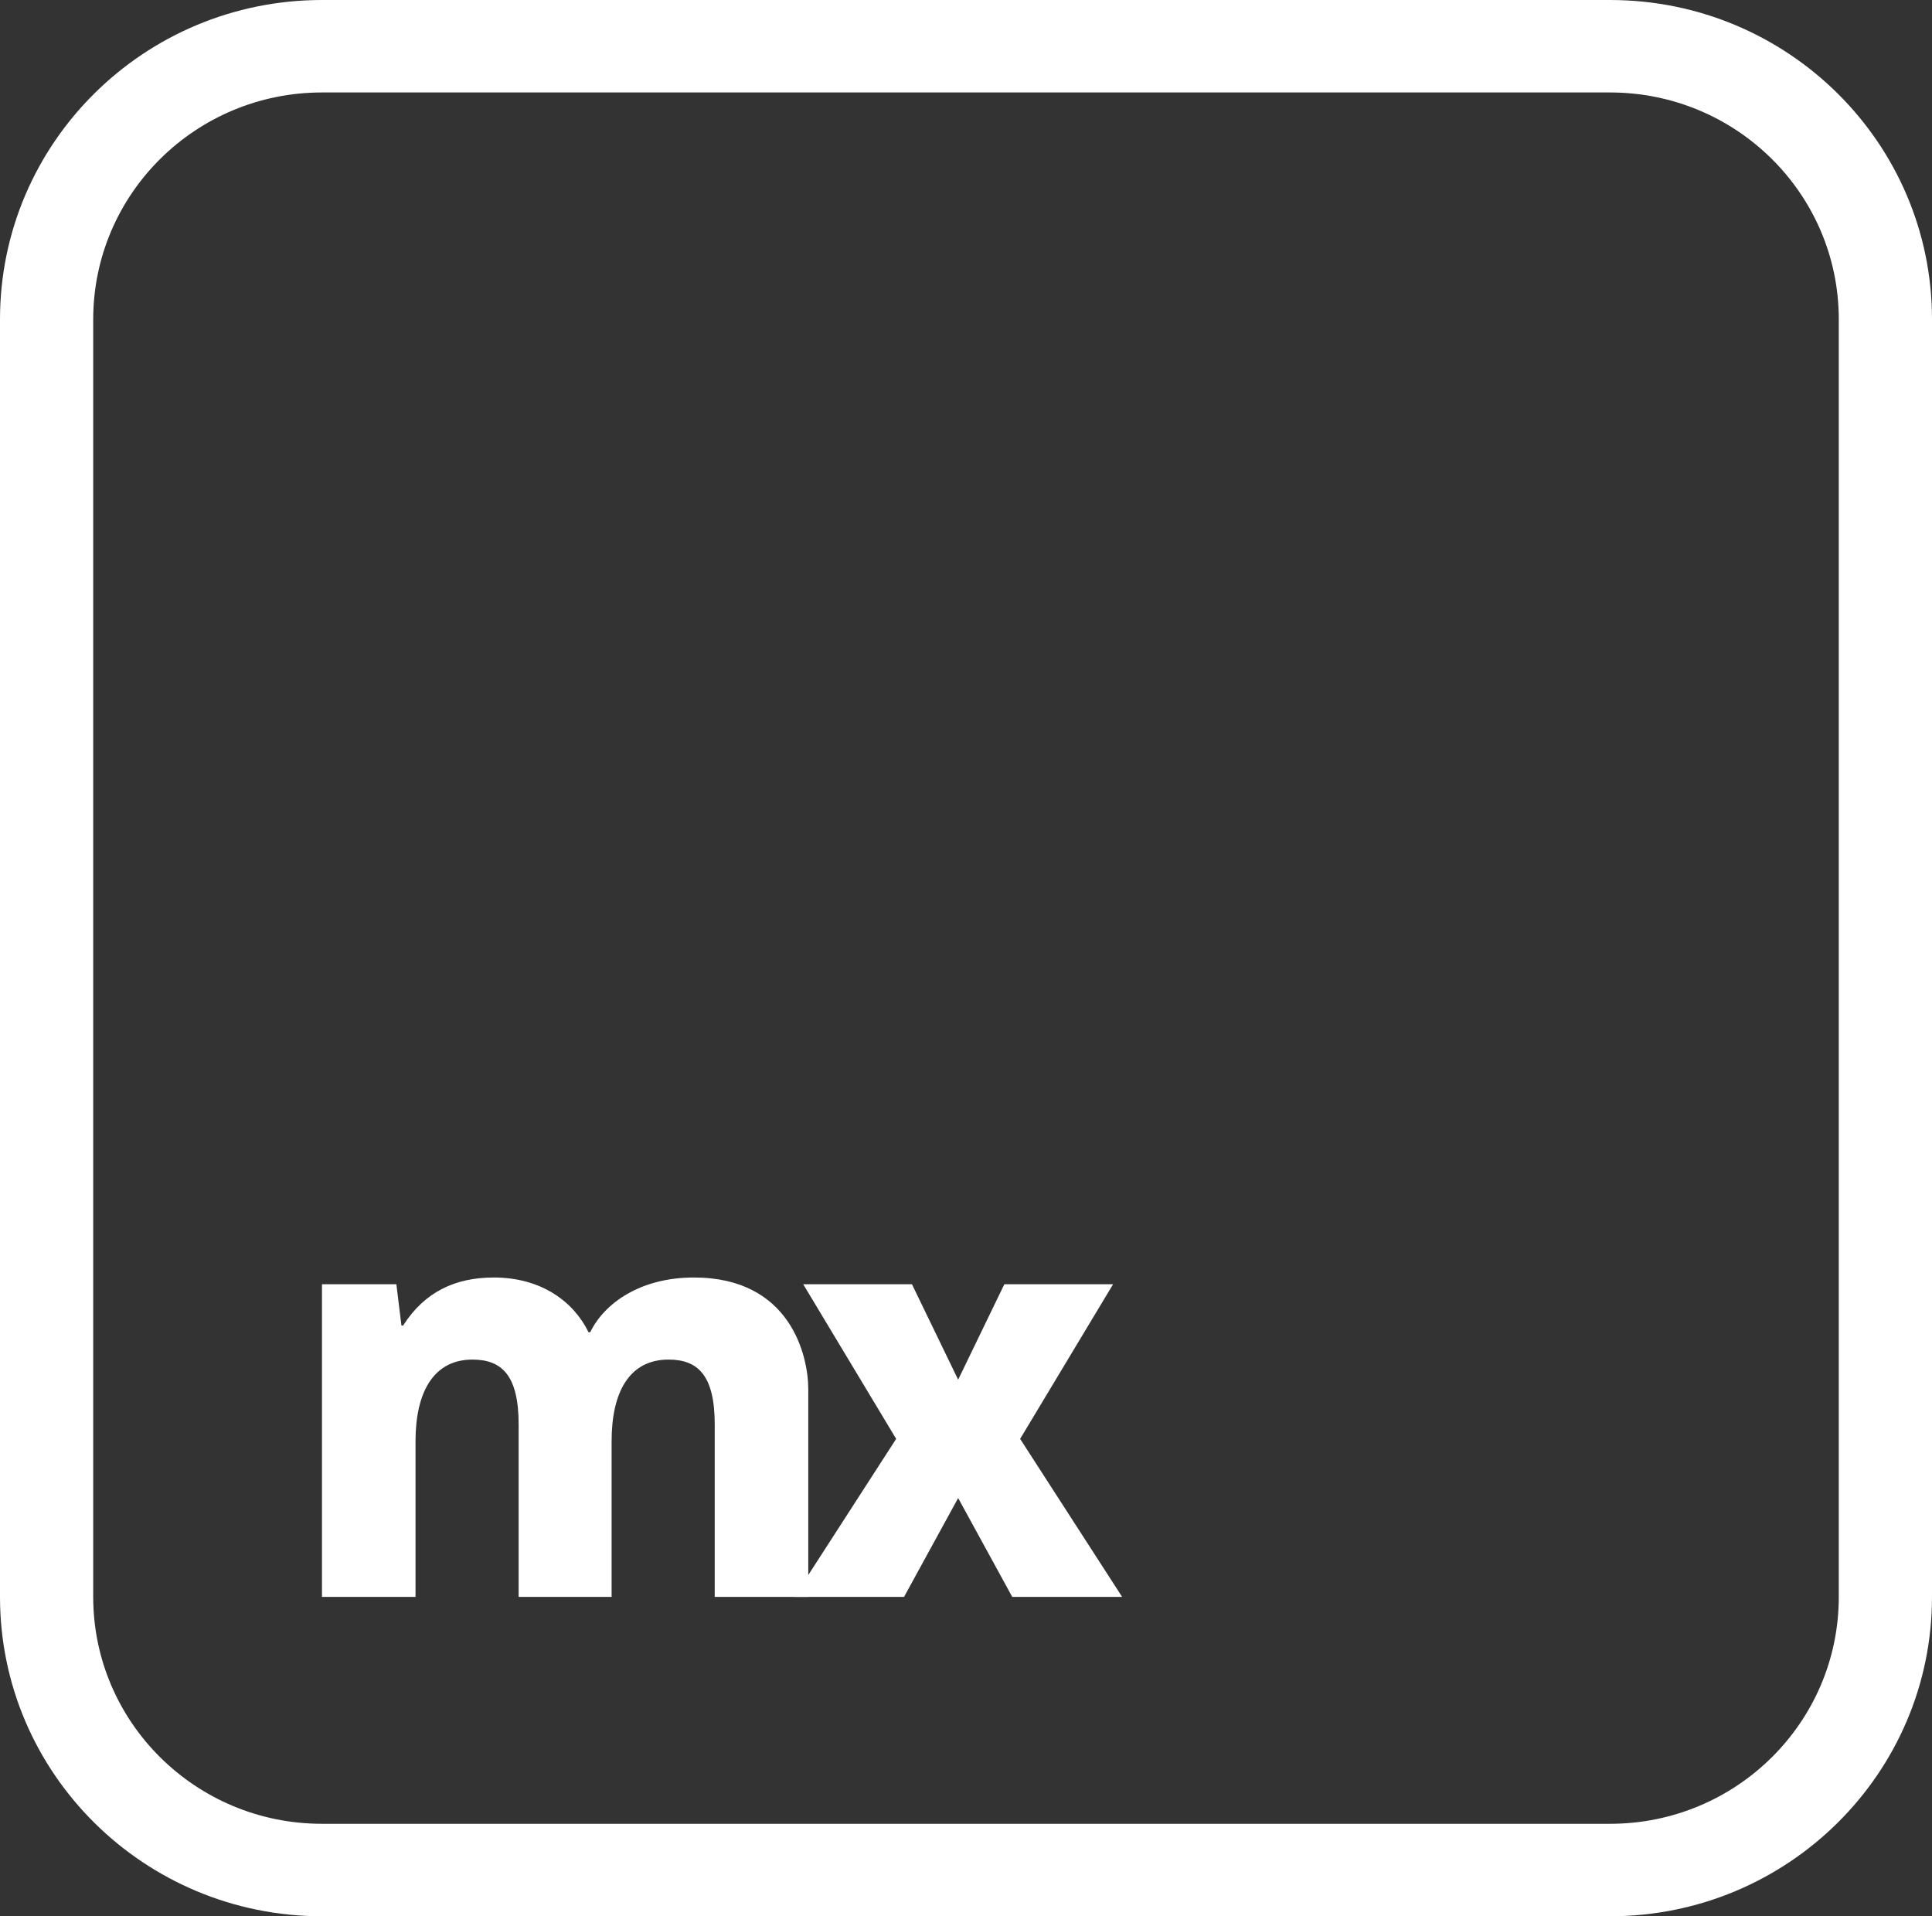 <svg fill="none" height="120" viewBox="0 0 121 120" width="121" xmlns="http://www.w3.org/2000/svg" xmlns:xlink="http://www.w3.org/1999/xlink"><rect x="0" y="0" width="121" height="120" fill="#333333" stroke="none"/><clipPath id="a"><path d="m0 0h121v120h-121z"/></clipPath><g clip-path="url(#a)" fill="#fff"><path clip-rule="evenodd" d="m100.834 5.79h-80.668c-7.913 0-14.328 6.362-14.328 14.209v80.002c0 7.847 6.415 14.209 14.328 14.209h80.668c7.913 0 14.328-6.362 14.328-14.209v-80.002c0-7.848-6.415-14.209-14.328-14.209zm-80.668-5.79c-11.137 0-20.166 8.954-20.166 19.999v80.002c0 11.045 9.029 19.999 20.166 19.999h80.668c11.137 0 20.166-8.954 20.166-19.999v-80.002c0-11.045-9.029-19.999-20.166-19.999z" fill-rule="evenodd"/><path d="m43.459 80c-3.353 0-5.612 1.608-6.494 3.427h-.106c-.918-1.888-2.929-3.427-5.929-3.427-2.435 0-4.341.909-5.682 3.007h-.106l-.318-2.587h-4.659v19.58h5.859v-9.755c0-3.007 1.094-5.105 3.564-5.105 1.835 0 2.894.979 2.894 4.056v10.804h5.823v-9.755c0-3.042 1.094-5.105 3.564-5.105 1.835 0 2.894.979 2.894 4.056v10.804h5.859v-13.007c0-2.063-1.094-6.993-7.164-6.993z"/><path d="m63.89 90.105 5.823-9.685h-6.811l-2.894 5.979-2.894-5.979h-6.811l5.823 9.685-6.388 9.895h6.882l3.388-6.189 3.388 6.189h6.882z"/></g></svg>